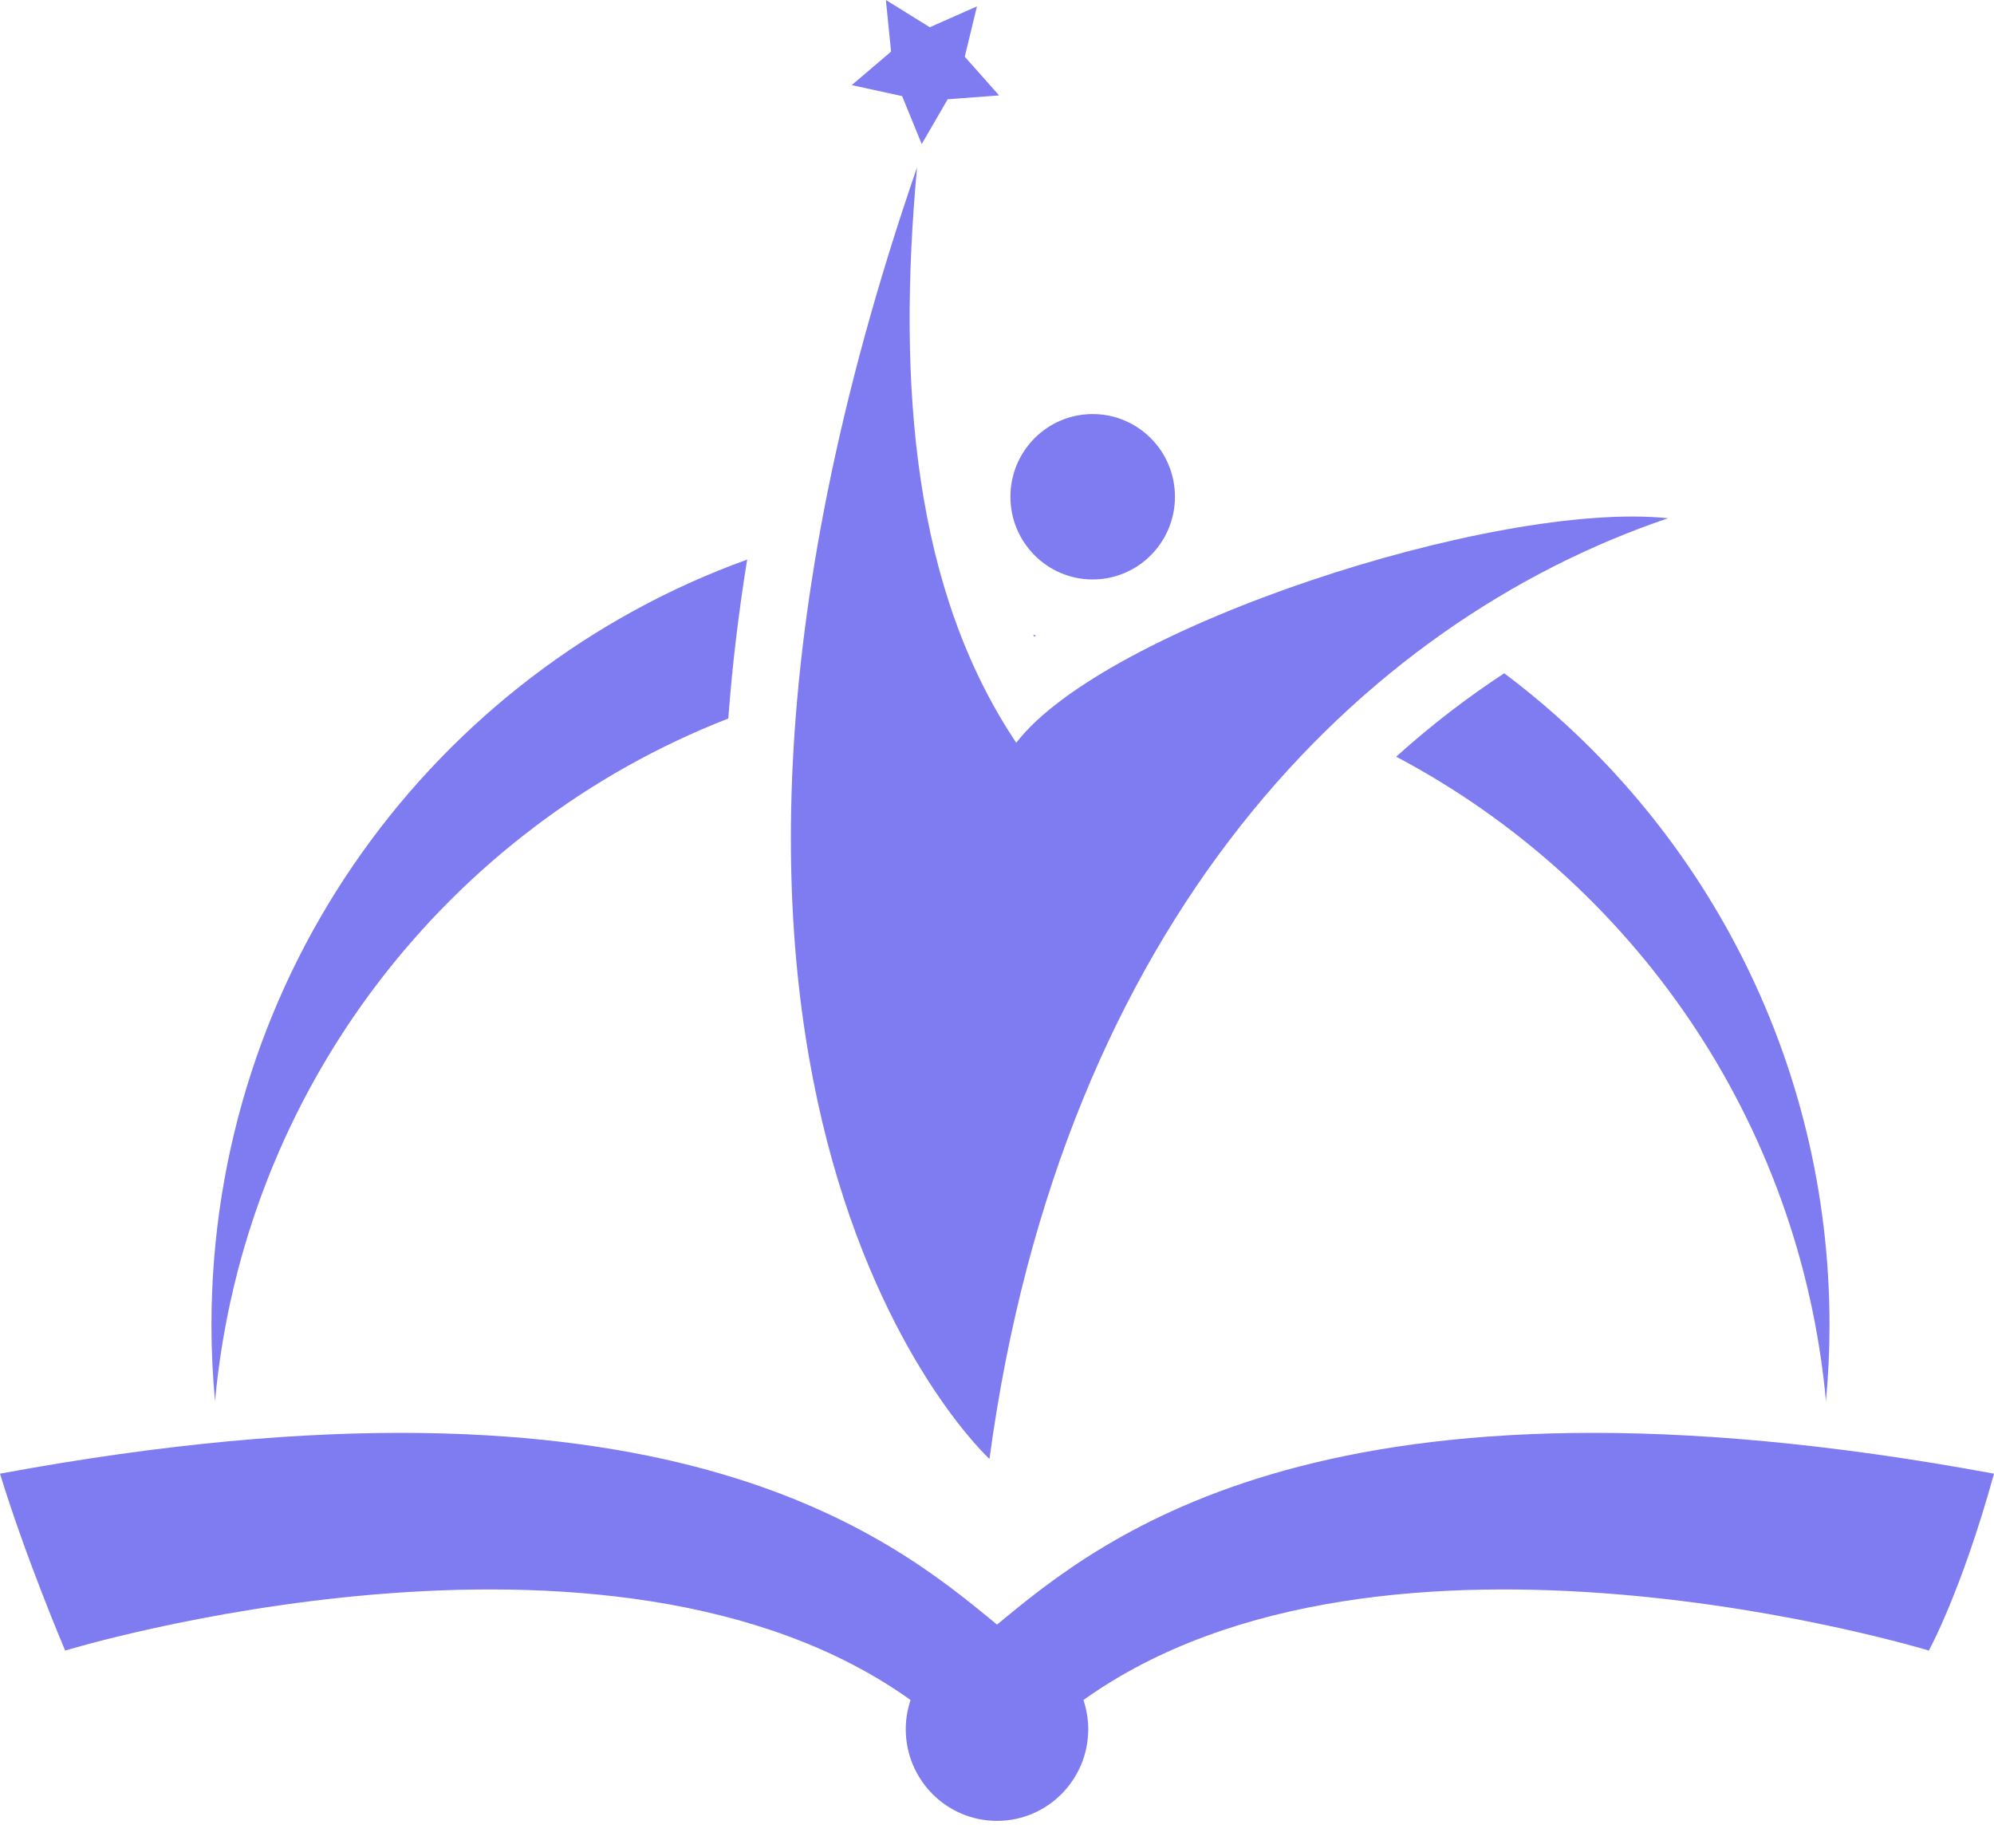 <svg width="41" height="38" viewBox="0 0 41 38" fill="none" xmlns="http://www.w3.org/2000/svg">
<path d="M20.5 33.406C18.329 31.608 13.677 27.769 0 30.302C0.536 32.053 1.34 33.939 1.34 33.939C1.34 33.939 12.522 30.523 18.723 34.956C18.66 35.144 18.624 35.345 18.624 35.555C18.624 36.597 19.464 37.441 20.5 37.441C21.536 37.441 22.376 36.597 22.376 35.555C22.376 35.345 22.34 35.144 22.277 34.956C28.478 30.523 39.66 33.939 39.66 33.939C39.66 33.939 40.33 32.727 41 30.302C27.323 27.769 22.67 31.608 20.5 33.406Z" fill="#7E7CF0"/>
<path d="M20.345 29.999C20.345 29.999 12.25 22.589 18.856 3.441C18.441 7.96 18.796 12.139 20.896 15.273C22.709 12.905 30.742 10.287 34.299 10.656C27.982 12.795 21.842 18.915 20.345 29.999Z" fill="#7E7CF0"/>
<path d="M22.467 11.915C23.401 11.915 24.159 11.153 24.159 10.214C24.159 9.275 23.401 8.514 22.467 8.514C21.533 8.514 20.776 9.275 20.776 10.214C20.776 11.153 21.533 11.915 22.467 11.915Z" fill="#7E7CF0"/>
<path d="M21.265 13.093C21.276 13.085 21.288 13.078 21.299 13.07C21.281 13.063 21.263 13.055 21.246 13.047C21.253 13.062 21.259 13.078 21.265 13.093Z" fill="#7E7CF0"/>
<path d="M30.93 13.844C30.209 14.316 29.458 14.882 28.708 15.559C33.571 18.128 37.014 23.044 37.545 28.811C37.592 28.297 37.618 27.776 37.618 27.25C37.618 21.763 34.989 16.893 30.93 13.844Z" fill="#7E7CF0"/>
<path d="M15.363 11.506C8.941 13.823 4.348 19.997 4.348 27.25C4.348 27.776 4.374 28.297 4.421 28.811C5.013 22.387 9.219 17.017 14.975 14.774C15.054 13.71 15.183 12.62 15.363 11.506Z" fill="#7E7CF0"/>
<path d="M18.215 0L19.118 0.56L20.088 0.131L19.837 1.166L20.543 1.962L19.486 2.041L18.952 2.962L18.549 1.976L17.513 1.75L18.322 1.061L18.215 0Z" fill="#7E7CF0"/>
</svg>
